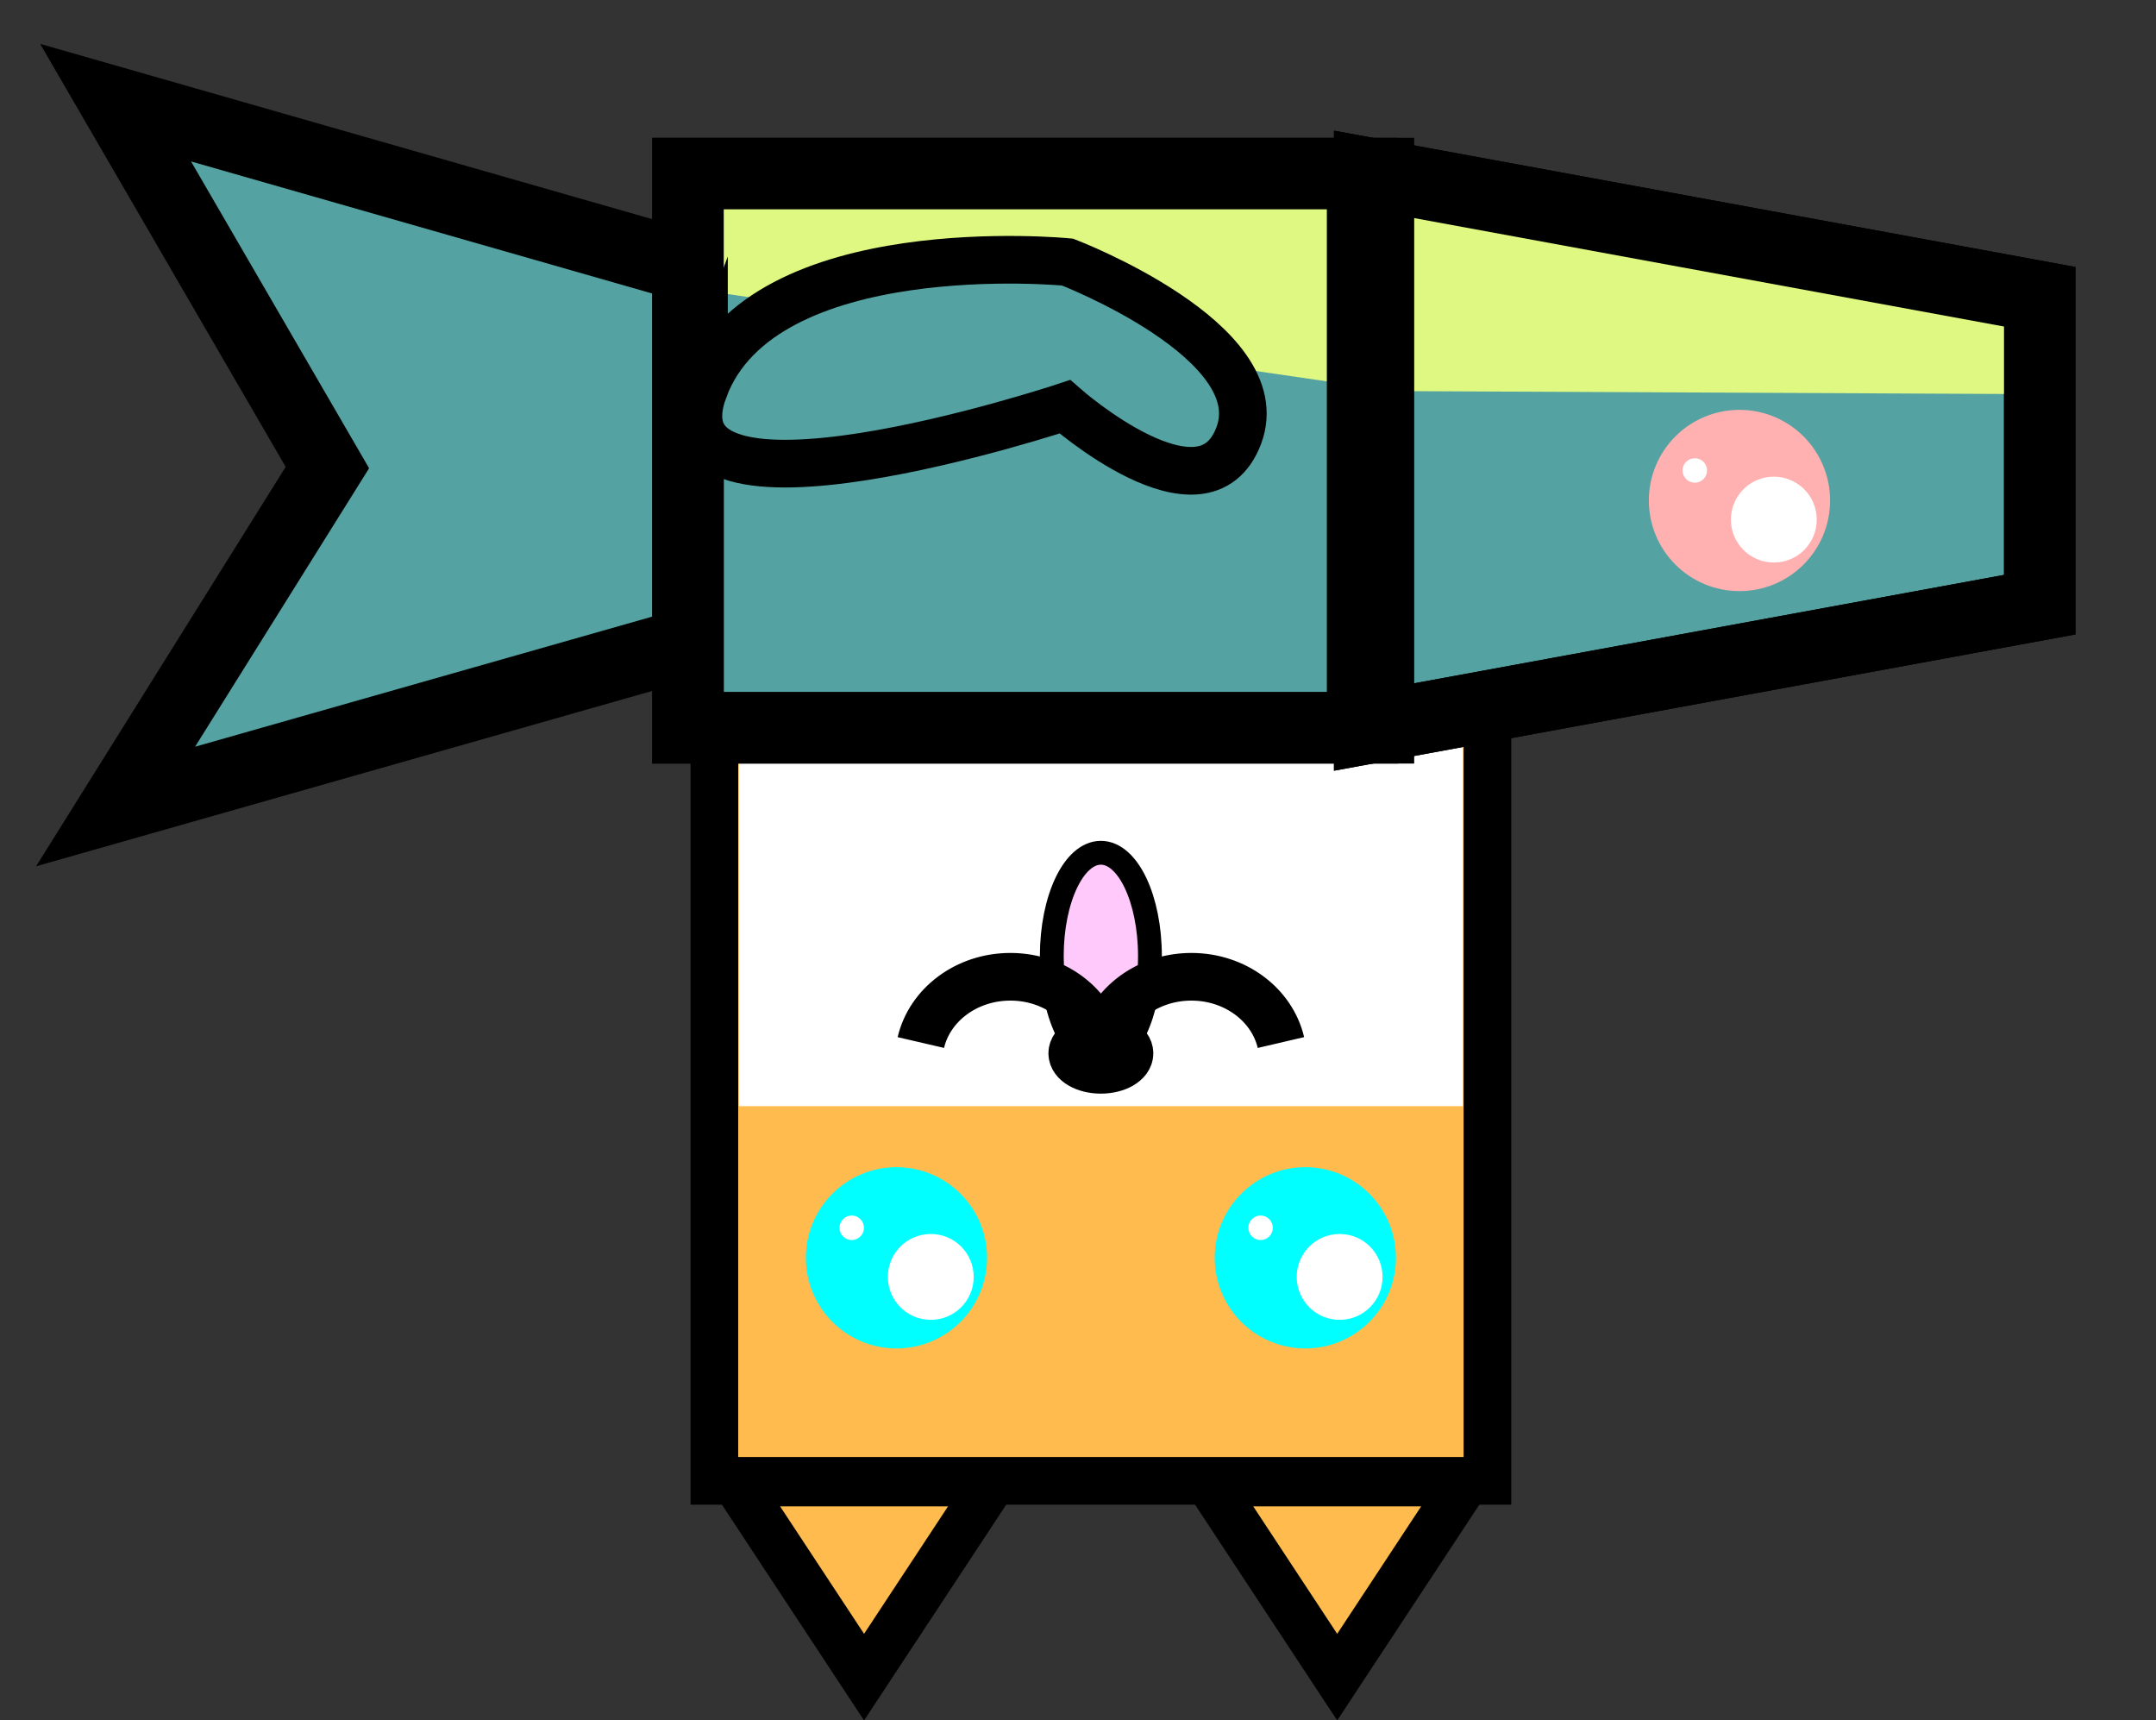 <svg version="1.1" xmlns="http://www.w3.org/2000/svg" xmlns:xlink="http://www.w3.org/1999/xlink" width="45.25" height="36.1" viewBox="0,0,45.25,36.1"><rect x="0" y="0" width="45.25" height="36.1" fill="#333333" stroke="none"/><g transform="translate(-217.375,-161.954)"><g data-paper-data="{&quot;isPaintingLayer&quot;:true}" fill-rule="nonzero" stroke-linecap="butt" stroke-linejoin="miter" stroke-miterlimit="10" stroke-dasharray="" stroke-dashoffset="0" style="mix-blend-mode: normal"><path d="M262.625,161.954v34.292h-45.25v-34.292z" data-paper-data="{&quot;index&quot;:null}" fill="none" stroke="none" stroke-width="1.5"/><path d="M248.593,176.802v16.225h-16.225v-16.225z" data-paper-data="{&quot;index&quot;:null}" fill="#ffbb4d" stroke="#000000" stroke-width="1"/><path d="M248.078,177.285v7.88h-15.195v-7.88z" data-paper-data="{&quot;index&quot;:null}" fill="#ffffff" stroke="#000000" stroke-width="0"/><path d="M240.48,184.188c-0.569,0 -1.03,-0.971 -1.03,-2.17c0,-1.198 0.461,-2.17 1.03,-2.17c0.569,0 1.03,0.971 1.03,2.17c0,1.198 -0.461,2.17 -1.03,2.17z" data-paper-data="{&quot;index&quot;:null}" fill="#ffcafb" stroke="#000000" stroke-width="0.5"/><path d="M240.48,184.402c-0.332,0 -0.601,-0.155 -0.601,-0.346c0,-0.191 0.269,-0.346 0.601,-0.346c0.332,0 0.601,0.155 0.601,0.346c0,0.191 -0.269,0.346 -0.601,0.346z" data-paper-data="{&quot;index&quot;:null}" fill="none" stroke="#000000" stroke-width="1"/><path d="M236.702,183.83c0.183,-0.788 0.955,-1.38 1.879,-1.38c0.969,0 1.77,0.651 1.901,1.497" data-paper-data="{&quot;index&quot;:null}" fill="none" stroke="#000000" stroke-width="1"/><path d="M240.479,183.947c0.131,-0.846 0.932,-1.497 1.901,-1.497c0.924,0 1.695,0.592 1.879,1.38" data-paper-data="{&quot;index&quot;:null}" fill="none" stroke="#000000" stroke-width="1"/><path d="M236.19,186.945c0.774,0 1.402,0.628 1.402,1.402c0,0.774 -0.628,1.402 -1.402,1.402c-0.774,0 -1.402,-0.628 -1.402,-1.402c0,-0.774 0.628,-1.402 1.402,-1.402z" data-paper-data="{&quot;index&quot;:null}" fill="#00ffff" stroke="#00ffff" stroke-width="1"/><path d="M236.91,187.847c0.498,0 0.901,0.403 0.901,0.901c0,0.498 -0.403,0.901 -0.901,0.901c-0.498,0 -0.901,-0.403 -0.901,-0.901c0,-0.498 0.403,-0.901 0.901,-0.901z" data-paper-data="{&quot;index&quot;:null}" fill="#ffffff" stroke="none" stroke-width="1"/><path d="M235.251,187.46c0.142,0 0.257,0.115 0.257,0.257c0,0.142 -0.115,0.257 -0.257,0.257c-0.142,0 -0.257,-0.115 -0.257,-0.257c0,-0.142 0.115,-0.257 0.257,-0.257z" data-paper-data="{&quot;index&quot;:null}" fill="#ffffff" stroke="none" stroke-width="1"/><path d="M244.771,186.945c0.774,0 1.402,0.627 1.402,1.402c0,0.774 -0.627,1.402 -1.402,1.402c-0.774,0 -1.402,-0.627 -1.402,-1.402c0,-0.774 0.627,-1.402 1.402,-1.402z" data-paper-data="{&quot;index&quot;:null}" fill="#00ffff" stroke="#00ffff" stroke-width="1"/><path d="M245.491,187.847c0.498,0 0.901,0.403 0.901,0.901c0,0.498 -0.403,0.901 -0.901,0.901c-0.498,0 -0.901,-0.403 -0.901,-0.901c0,-0.498 0.403,-0.901 0.901,-0.901z" data-paper-data="{&quot;index&quot;:null}" fill="#ffffff" stroke="none" stroke-width="1"/><path d="M243.832,187.46c0.142,0 0.257,0.115 0.257,0.257c0,0.142 -0.115,0.257 -0.257,0.257c-0.142,0 -0.257,-0.115 -0.257,-0.257c0,-0.142 0.115,-0.257 0.257,-0.257z" data-paper-data="{&quot;index&quot;:null}" fill="#ffffff" stroke="none" stroke-width="1"/><path d="M232.092,167.627v7.753l-12.291,3.497l4.445,-7.112l-4.445,-7.657z" data-paper-data="{&quot;index&quot;:null}" fill="#54a2a2" stroke="#000000" stroke-width="1.5"/><path d="M260.185,168.181v6.461l-14.063,2.584v-11.63z" data-paper-data="{&quot;index&quot;:null}" fill="#54a2a2" stroke="#000000" stroke-width="1.5"/><path d="M259.518,168.487l0.556,1.737l-13.268,-0.063l-0.017,-4.014z" data-paper-data="{&quot;index&quot;:null}" fill="#dff881" stroke="#000000" stroke-width="0"/><path d="M246.306,165.596v11.63h-14.492v-11.63z" data-paper-data="{&quot;index&quot;:null}" fill="#54a2a2" stroke="#000000" stroke-width="1.5"/><path d="M246.306,165.596v4.518l-14.492,-2.111v-2.407z" data-paper-data="{&quot;index&quot;:null}" fill="#dff881" stroke="none" stroke-width="0"/><path d="M260.185,168.181v6.461l-14.063,2.584v-11.63z" data-paper-data="{&quot;index&quot;:null}" fill="none" stroke="#000000" stroke-width="1.5"/><path d="M245.973,165.596v11.63h-14.158v-11.63z" data-paper-data="{&quot;index&quot;:null}" fill="none" stroke="#000000" stroke-width="1.5"/><path d="M253.883,171.054c0.774,0 1.402,0.627 1.402,1.402c0,0.774 -0.627,1.402 -1.402,1.402c-0.774,0 -1.402,-0.627 -1.402,-1.402c0,-0.774 0.627,-1.402 1.402,-1.402z" data-paper-data="{&quot;index&quot;:null}" fill="#ffb0b0" stroke="#ffb0b0" stroke-width="1"/><path d="M254.604,171.956c0.498,0 0.901,0.403 0.901,0.901c0,0.498 -0.403,0.901 -0.901,0.901c-0.498,0 -0.901,-0.403 -0.901,-0.901c0,-0.498 0.403,-0.901 0.901,-0.901z" data-paper-data="{&quot;index&quot;:null}" fill="#ffffff" stroke="none" stroke-width="1"/><path d="M252.945,171.569c0.142,0 0.257,0.115 0.257,0.257c0,0.142 -0.115,0.257 -0.257,0.257c-0.142,0 -0.257,-0.115 -0.257,-0.257c0,-0.142 0.115,-0.257 0.257,-0.257z" data-paper-data="{&quot;index&quot;:null}" fill="#ffffff" stroke="none" stroke-width="1"/><path d="M232.15,170.117c1.224,-3.293 7.63,-2.664 7.63,-2.664c0,0 4.33,1.661 3.596,3.635c-0.734,1.974 -3.652,-0.599 -3.652,-0.599c0,0 -8.798,2.92 -7.574,-0.373z" data-paper-data="{&quot;index&quot;:null}" fill="#54a2a2" stroke="#000000" stroke-width="1"/><path d="M262.625,161.954v34.292h-45.25v-34.292z" data-paper-data="{&quot;index&quot;:null}" fill="none" stroke="none" stroke-width="1.5"/><path d="M238.201,193.062l-2.691,4.084l-2.691,-4.084z" data-paper-data="{&quot;index&quot;:null}" fill="#ffbb4d" stroke="#000000" stroke-width="1"/><path d="M248.131,193.062l-2.691,4.084l-2.691,-4.084z" data-paper-data="{&quot;index&quot;:null}" fill="#ffbb4d" stroke="#000000" stroke-width="1"/><path d="M262.625,161.954v34.292h-45.25v-34.292z" data-paper-data="{&quot;index&quot;:null}" fill="none" stroke="none" stroke-width="1.5"/></g></g></svg>